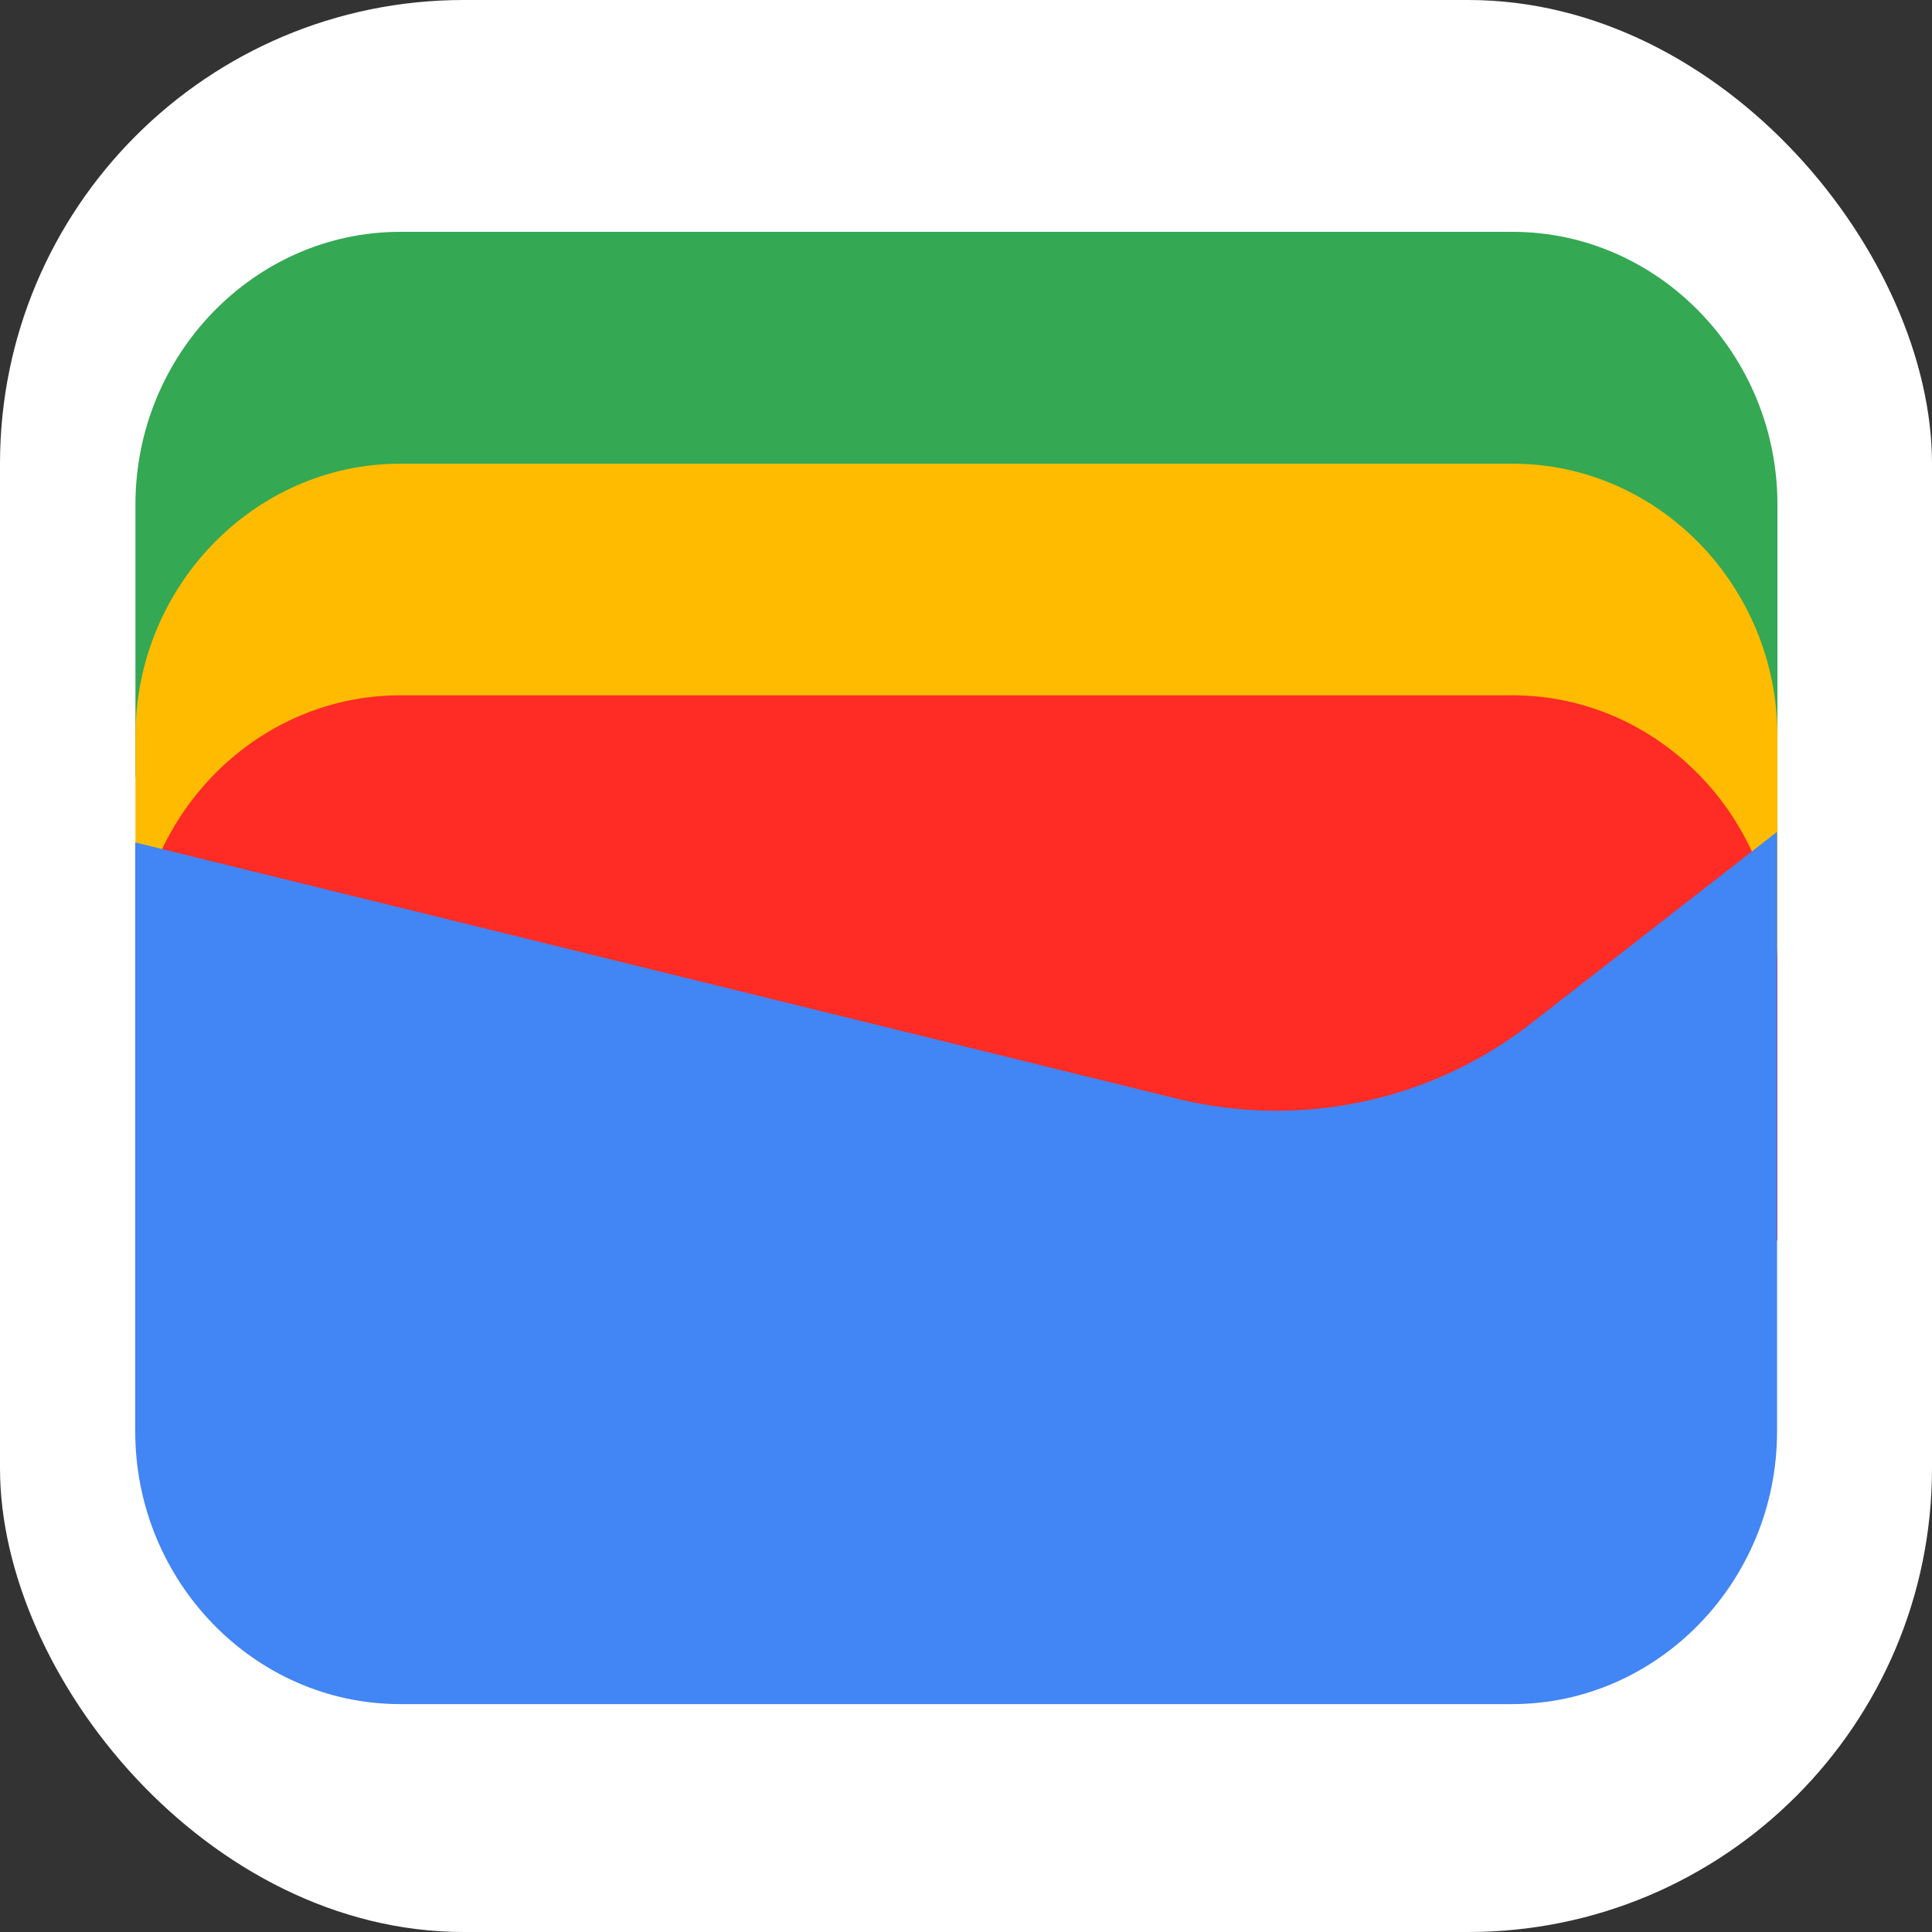 <svg width="100" height="100" viewBox="0 0 100 100" fill="none" xmlns="http://www.w3.org/2000/svg">
<rect x="0" y="0" width="100" height="100" fill="#333333" stroke="none"/>
<rect width="100" height="100" rx="24" fill="white"/>
<path d="M91.99 40.223H7.01V26.111C7.01 18.352 13.181 12 20.719 12H78.291C85.829 12 92 18.352 92 26.111V40.223H91.99Z" fill="#34A853"/>
<path d="M91.99 52.212H7.01V38.101C7.01 30.342 13.181 24 20.719 24H78.291C85.829 24 92 30.342 92 38.101V52.212H91.99Z" fill="#FFBB00"/>
<path d="M91.99 64.202H7.01V50.101C7.01 42.341 13.181 35.989 20.719 35.989H78.291C85.829 35.989 92 42.341 92 50.101V64.202H91.99Z" fill="#FE2C25"/>
<path fill-rule="evenodd" clip-rule="evenodd" d="M7.01 43.608L60.943 56.875C67.315 58.433 74.099 57.016 79.306 52.925L91.98 43.055V74.092C91.98 81.851 85.809 88.204 78.27 88.204H20.709C13.171 88.204 7 81.851 7 74.092V43.608H7.01Z" fill="#4285F4"/>
</svg>
